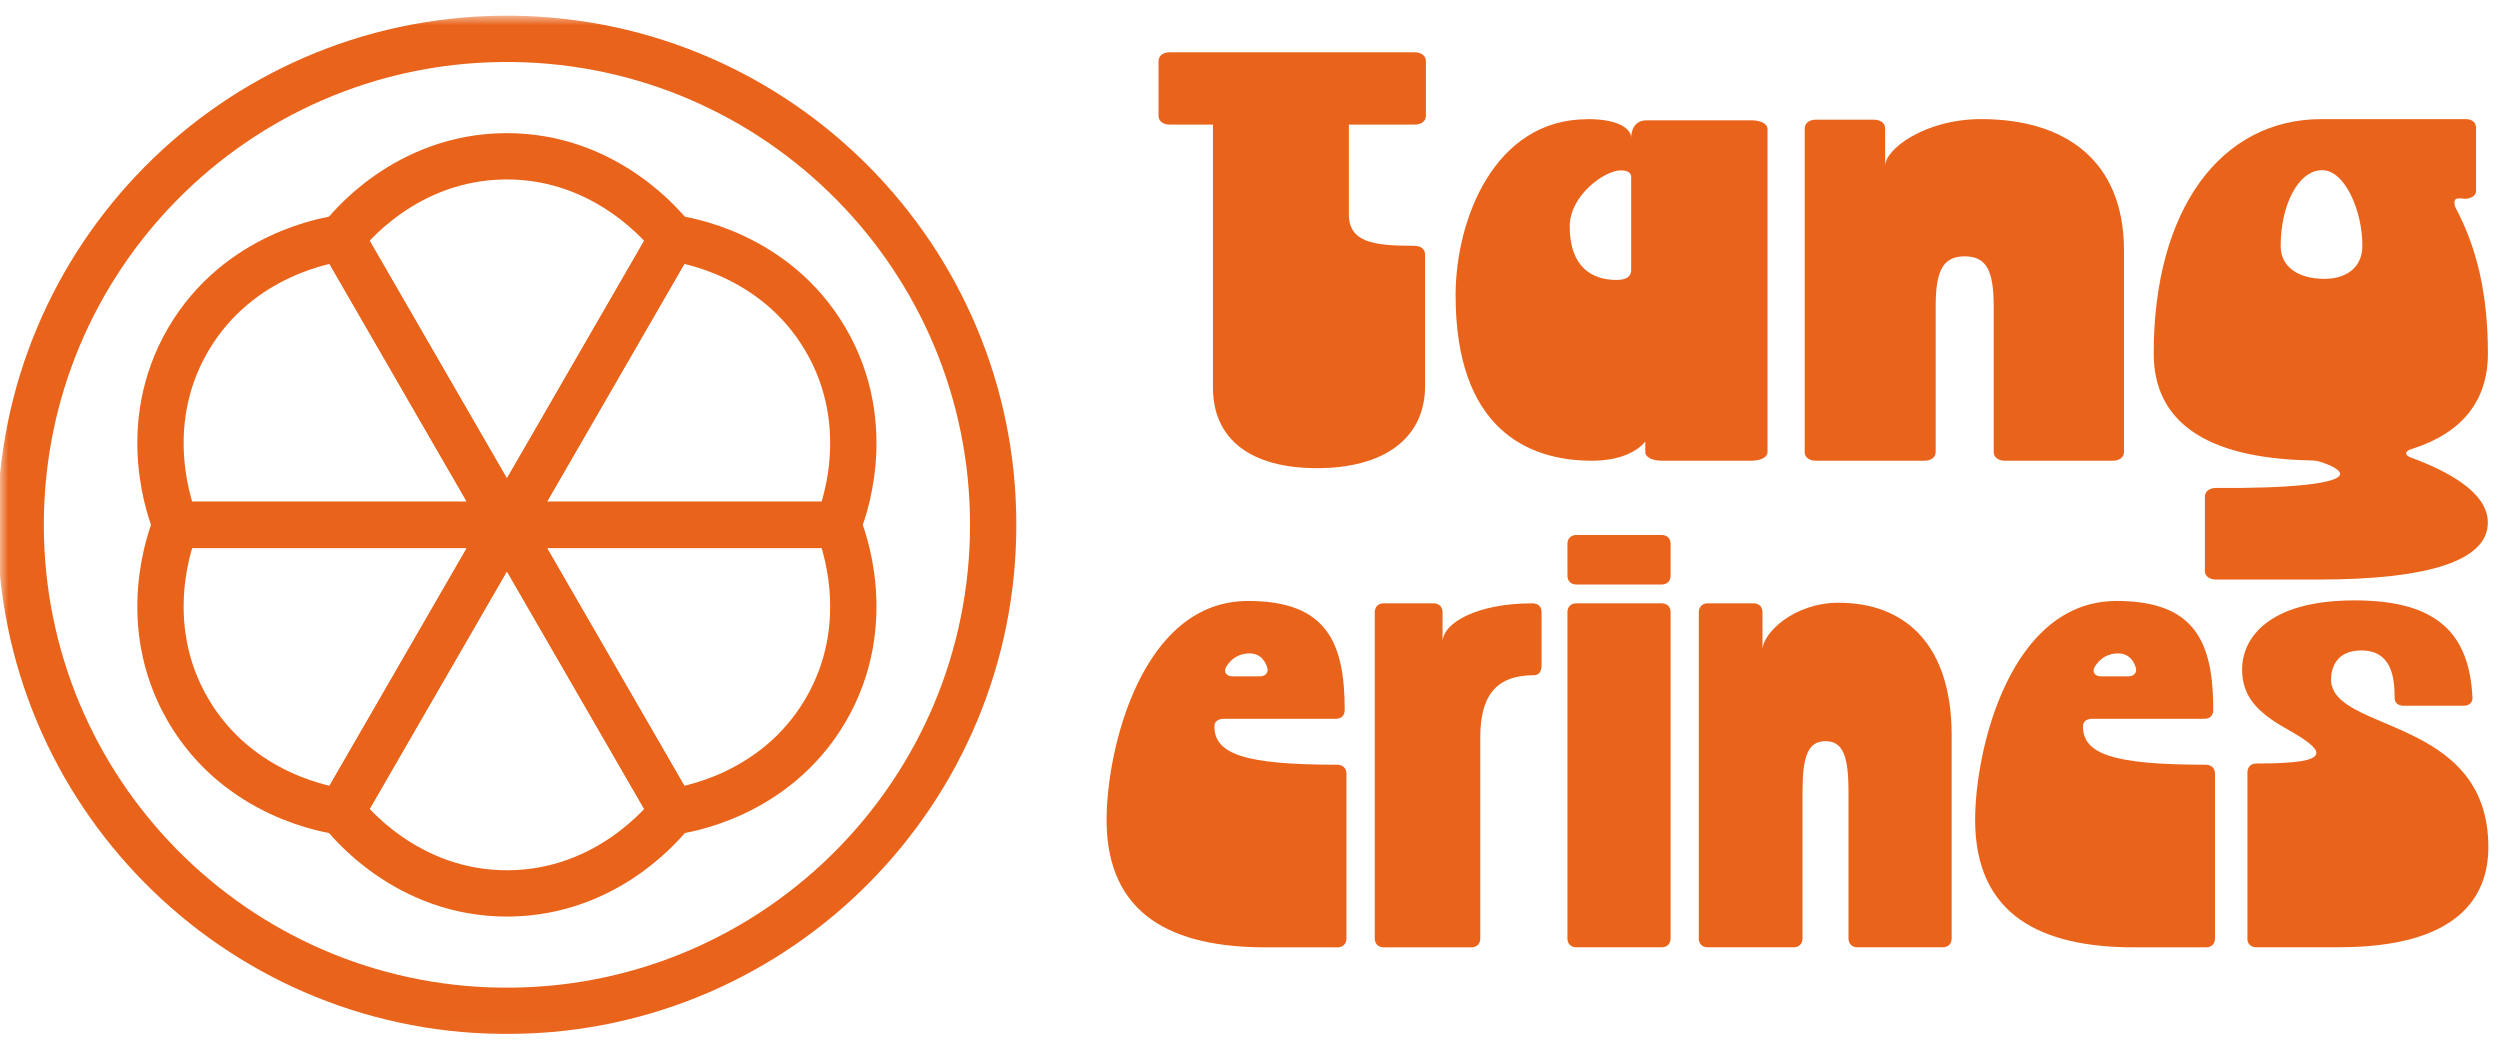 <svg width="149" height="62" viewBox="0 0 149 62" fill="none" xmlns="http://www.w3.org/2000/svg">
<mask id="mask0_144_1333" style="mask-type:luminance" maskUnits="userSpaceOnUse" x="0" y="0" width="62" height="62">
<path d="M61.082 0.901H0V61.983H61.082V0.901Z" fill="white"/>
</mask>
<g mask="url(#mask0_144_1333)">
<path d="M30.212 31.277L40.078 14.195C39.696 13.699 36.186 9.274 30.126 9.315C24.167 9.357 20.739 13.676 20.345 14.195C23.633 19.889 26.924 25.583 30.212 31.277Z" stroke="#E9631A" stroke-width="2.76" stroke-linecap="round" stroke-linejoin="round"/>
<path d="M30.211 31.277H49.948C50.19 30.698 52.265 25.446 49.197 20.22C46.183 15.085 40.724 14.277 40.078 14.195C36.79 19.889 33.499 25.583 30.211 31.277Z" stroke="#E9631A" stroke-width="2.76" stroke-linecap="round" stroke-linejoin="round"/>
<path d="M30.212 31.277H10.475C10.233 30.698 8.158 25.446 11.226 20.22C14.24 15.085 19.699 14.277 20.345 14.195C23.633 19.889 26.924 25.583 30.212 31.277Z" stroke="#E9631A" stroke-width="2.76" stroke-linecap="round" stroke-linejoin="round"/>
<path d="M30.212 31.287L20.345 48.369C20.727 48.865 24.237 53.29 30.297 53.248C36.256 53.207 39.684 48.887 40.078 48.369C36.791 42.675 33.499 36.981 30.212 31.287Z" stroke="#E9631A" stroke-width="2.76" stroke-linecap="round" stroke-linejoin="round"/>
<path d="M30.212 31.287H10.475C10.233 31.866 8.158 37.117 11.226 42.344C14.24 47.478 19.699 48.286 20.345 48.369C23.633 42.675 26.924 36.981 30.212 31.287Z" stroke="#E9631A" stroke-width="2.76" stroke-linecap="round" stroke-linejoin="round"/>
<path d="M30.211 31.287H49.948C50.19 31.866 52.265 37.117 49.197 42.344C46.183 47.478 40.724 48.286 40.078 48.369C36.79 42.675 33.499 36.981 30.211 31.287Z" stroke="#E9631A" stroke-width="2.76" stroke-linecap="round" stroke-linejoin="round"/>
<path d="M59.194 31.28C59.194 47.15 46.419 60.04 30.587 60.243C30.463 60.243 30.339 60.243 30.212 60.243C30.084 60.243 29.96 60.243 29.836 60.243C14.004 60.043 1.232 47.153 1.232 31.28C1.232 15.407 14.004 2.517 29.836 2.317C29.96 2.317 30.084 2.317 30.212 2.317C30.339 2.317 30.463 2.317 30.587 2.317C46.419 2.517 59.194 15.407 59.194 31.28Z" stroke="#E9631A" stroke-width="2.76" stroke-linecap="round" stroke-linejoin="round"/>
</g>
<path d="M80.389 12.754C80.389 14.435 81.83 14.649 84.259 14.649C84.71 14.649 84.935 14.859 84.935 15.176V22.993C84.935 26.148 82.459 27.902 78.5 27.902C74.542 27.902 72.291 26.183 72.291 23.099V7.428H69.726C69.319 7.428 69.049 7.218 69.049 6.901V3.642C69.049 3.325 69.319 3.115 69.726 3.115H84.307C84.714 3.115 84.984 3.325 84.984 3.642V6.901C84.984 7.218 84.714 7.428 84.307 7.428H80.393V12.757L80.389 12.754Z" fill="#E9631A"/>
<path d="M94.615 7.099C96.689 7.099 97.218 7.795 97.218 8.211C97.218 7.795 97.396 7.17 98.147 7.17H104.372C104.945 7.17 105.344 7.378 105.344 7.692V26.937C105.344 27.251 104.945 27.459 104.372 27.459H99.075C98.459 27.459 98.06 27.251 98.06 26.937V26.312C97.617 26.869 96.602 27.459 94.88 27.459C91.04 27.459 86.754 25.548 86.754 17.594C86.754 13.113 89.049 7.105 94.615 7.105V7.099ZM97.218 16.059V10.536C97.218 10.294 96.997 10.154 96.602 10.154C95.63 10.154 93.556 11.649 93.556 13.489C93.556 15.919 94.88 16.684 96.337 16.684C96.954 16.684 97.222 16.476 97.222 16.059H97.218Z" fill="#E9631A"/>
<path d="M107.561 26.936V7.656C107.561 7.342 107.827 7.133 108.228 7.133H111.688C112.088 7.133 112.354 7.342 112.354 7.656V9.882C112.354 8.908 114.703 7.099 118.076 7.099C123.13 7.099 126.59 9.605 126.59 14.93V26.936C126.59 27.251 126.324 27.459 125.924 27.459H119.492C119.091 27.459 118.825 27.251 118.825 26.936V18.271C118.825 16.181 118.425 15.278 117.096 15.278C115.766 15.278 115.366 16.184 115.366 18.271V26.936C115.366 27.251 115.1 27.459 114.699 27.459H108.224C107.823 27.459 107.557 27.251 107.557 26.936H107.561Z" fill="#E9631A"/>
<path d="M131.411 34.018V29.608C131.411 29.292 131.676 29.082 132.076 29.082C136.327 29.117 139.472 28.838 139.472 28.243C139.472 28.067 139.163 27.823 138.454 27.579C138.189 27.475 137.967 27.438 137.614 27.438C131.458 27.297 128.361 25.126 128.361 21.067C128.361 12.492 132.346 7.099 138.367 7.099H146.956C147.356 7.099 147.573 7.308 147.573 7.625V11.405C147.573 11.649 147.221 11.931 146.686 11.825H146.551C146.373 11.825 146.286 11.894 146.286 12.069C146.286 12.138 146.286 12.279 146.373 12.42C147.613 14.766 148.279 17.497 148.279 21.067C148.279 23.902 146.73 25.794 143.806 26.739C143.541 26.808 143.406 26.915 143.406 27.018C143.406 27.122 143.537 27.228 143.759 27.297C145.93 28.102 148.275 29.361 148.275 31.146C148.275 33.386 144.82 34.541 138.181 34.541H132.072C131.672 34.541 131.407 34.331 131.407 34.015L131.411 34.018ZM140.799 14.659C140.799 12.523 139.738 10.143 138.407 10.143C136.945 10.143 135.927 12.279 135.927 14.659C135.927 15.884 136.945 16.62 138.537 16.62C139.908 16.62 140.796 15.884 140.796 14.659H140.799Z" fill="#E9631A"/>
<path d="M65.954 48.84C65.954 44.698 68.025 35.817 74.384 35.817C79.091 35.817 80.144 38.31 80.144 42.311C80.144 42.663 79.933 42.839 79.616 42.839H72.942C72.625 42.839 72.379 42.98 72.379 43.294C72.379 44.943 74.171 45.577 79.685 45.577C80.037 45.577 80.247 45.788 80.247 46.105V55.934C80.247 56.251 80.037 56.462 79.719 56.462H75.434C69.954 56.462 65.951 54.603 65.951 48.846L65.954 48.84ZM75.506 39.714C75.33 39.259 75.013 38.942 74.488 38.942C73.856 38.942 73.435 39.221 73.118 39.68C73.049 39.786 73.014 39.89 73.014 39.959C73.014 40.169 73.19 40.311 73.47 40.311H75.085C75.437 40.311 75.647 40.066 75.506 39.714Z" fill="#E9631A"/>
<path d="M81.935 55.931V36.486C81.935 36.169 82.145 35.959 82.463 35.959H85.448C85.765 35.959 85.976 36.169 85.976 36.486V38.276C85.976 37.117 88.046 35.959 91.314 35.959C91.666 35.959 91.876 36.134 91.876 36.486V39.68C91.876 39.997 91.735 40.242 91.421 40.242C89.14 40.242 88.225 41.504 88.225 43.929V55.934C88.225 56.252 88.015 56.462 87.698 56.462H82.466C82.148 56.462 81.938 56.252 81.938 55.934L81.935 55.931Z" fill="#E9631A"/>
<path d="M93.419 34.31V32.413C93.419 32.096 93.63 31.885 93.947 31.885H99.04C99.358 31.885 99.568 32.096 99.568 32.413V34.31C99.568 34.627 99.358 34.837 99.04 34.837H93.947C93.63 34.837 93.419 34.627 93.419 34.31ZM93.419 55.931V36.486C93.419 36.169 93.63 35.958 93.947 35.958H99.04C99.358 35.958 99.568 36.169 99.568 36.486V55.931C99.568 56.248 99.358 56.459 99.04 56.459H93.947C93.63 56.459 93.419 56.248 93.419 55.931Z" fill="#E9631A"/>
<path d="M101.249 55.931V36.486C101.249 36.169 101.46 35.958 101.777 35.958H104.517C104.835 35.958 105.045 36.169 105.045 36.486V38.731C105.045 37.748 106.905 35.924 109.576 35.924C113.579 35.924 116.319 38.452 116.319 43.822V55.931C116.319 56.248 116.109 56.459 115.791 56.459H110.698C110.381 56.459 110.17 56.248 110.17 55.931V47.191C110.17 45.084 109.853 44.174 108.8 44.174C107.747 44.174 107.43 45.087 107.43 47.191V55.931C107.43 56.248 107.22 56.459 106.902 56.459H101.774C101.457 56.459 101.246 56.248 101.246 55.931H101.249Z" fill="#E9631A"/>
<path d="M117.72 48.84C117.72 44.698 119.791 35.817 126.151 35.817C130.858 35.817 131.91 38.31 131.91 42.311C131.91 42.663 131.7 42.839 131.382 42.839H124.709C124.391 42.839 124.146 42.98 124.146 43.294C124.146 44.943 125.937 45.577 131.452 45.577C131.803 45.577 132.014 45.788 132.014 46.105V55.934C132.014 56.251 131.803 56.462 131.486 56.462H127.2C121.72 56.462 117.717 54.603 117.717 48.846L117.72 48.84ZM127.273 39.714C127.097 39.259 126.782 38.942 126.254 38.942C125.623 38.942 125.202 39.221 124.885 39.68C124.815 39.786 124.778 39.89 124.778 39.959C124.778 40.169 124.954 40.311 125.233 40.311H126.848C127.2 40.311 127.411 40.066 127.269 39.714H127.273Z" fill="#E9631A"/>
<path d="M133.947 55.931V46.033C133.947 45.716 134.157 45.505 134.474 45.505C136.897 45.505 138.056 45.329 138.056 44.874C138.056 44.557 137.459 44.102 136.335 43.47C134.437 42.418 133.629 41.435 133.629 39.89C133.629 38.135 135.068 35.783 140.338 35.783C145.29 35.783 147.184 37.783 147.36 41.608C147.36 41.888 147.15 42.063 146.832 42.063H143.25C142.933 42.063 142.722 41.888 142.722 41.608C142.722 40.308 142.512 38.766 140.721 38.766C139.175 38.766 138.93 39.925 138.93 40.487C138.93 43.681 148.306 42.663 148.306 50.489C148.306 53.507 146.446 56.456 139.386 56.456H134.468C134.151 56.456 133.94 56.245 133.94 55.928L133.947 55.931Z" fill="#E9631A"/>
</svg>
